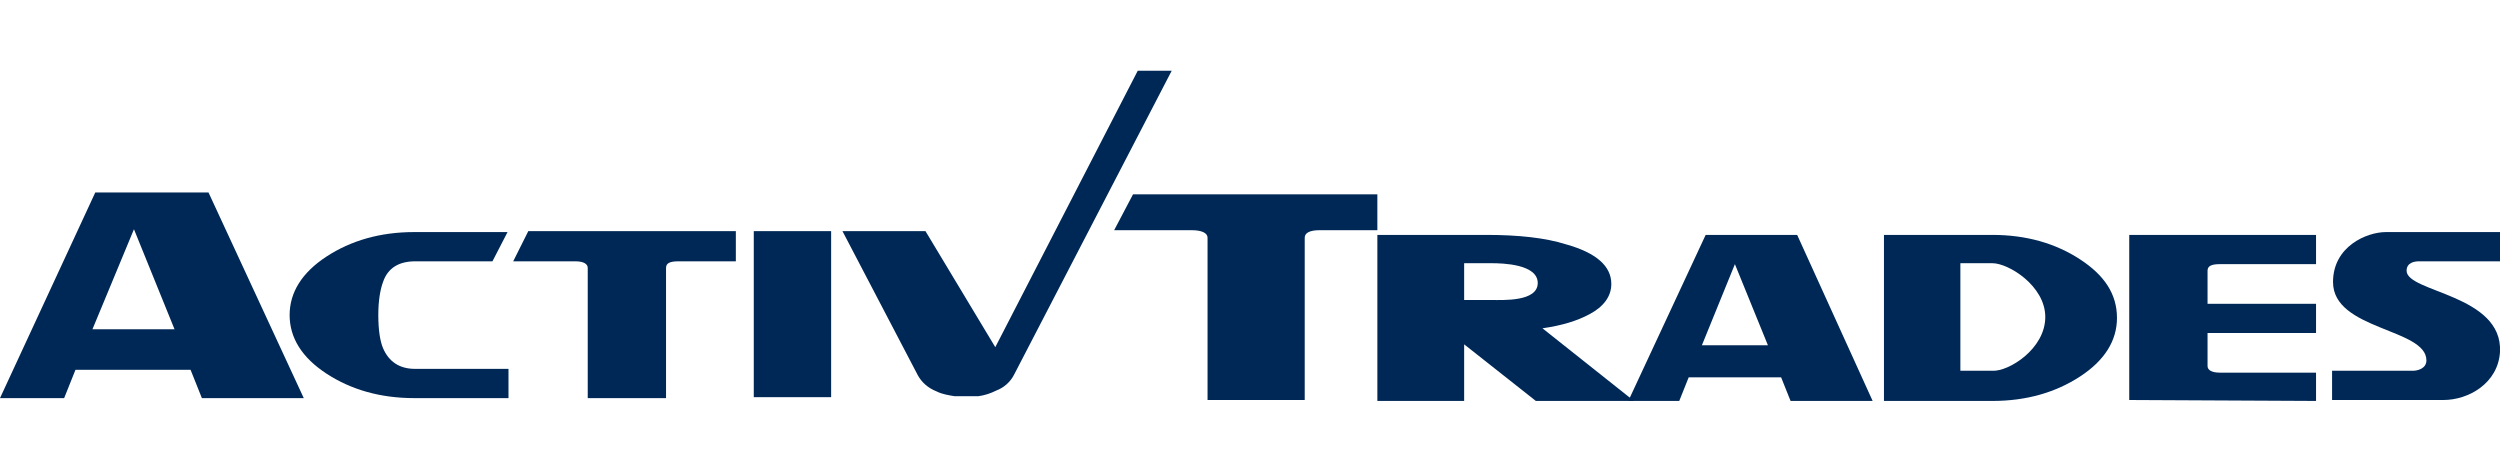 <?xml version="1.0" ?>
<svg xmlns="http://www.w3.org/2000/svg" viewBox="0 0 265 50" fill="#002857">
	<path d="M146,24.4h-6.1c-1.1,0-1.6,0.3-1.6,0.8v17.2H128V25.2c0-0.5-0.6-0.8-1.7-0.8h-8.2l2-3.8H146V24.4z"/>
	<path d="M173.2,42.5h-10.4l-7.6-6v6H146V24.9h11.6c3.3,0,6.2,0.3,8.4,1c3.2,0.9,4.8,2.3,4.8,4.2c0,1.3-0.8,2.4-2.3,3.2 c-1.3,0.7-2.9,1.2-5,1.5L173.2,42.5z M163,30c0-2-3.7-2.1-4.9-2.1h-2.9v3.9h2.9C159.3,31.8,163,32,163,30"/>
	<path d="M198.5,42.5h-8.7l-1-2.5h-9.8l-1,2.5h-5.4l8.2-17.6l9.7,0L198.5,42.5z M187.4,36.6l-3.5-8.6l-3.5,8.6 L187.4,36.6z"/>
	<path d="M224.4,33.7c0,2.4-1.3,4.5-3.9,6.2c-2.6,1.7-5.7,2.6-9.3,2.6h-11.5V24.9h11.5c3.6,0,6.7,0.9,9.3,2.6 C223.1,29.2,224.4,31.2,224.4,33.7 M216.8,33.6c0-3.3-3.9-5.7-5.6-5.7h-3.4v11.4h3.4C212.9,39.4,216.8,37,216.8,33.6"/>
	<path d="M245.5,42.5l-19.8-0.1V24.9l19.8,0V28h-10.2c-0.9,0-1.3,0.2-1.3,0.7v3.5h11.5v3.1H234v3.5 c0,0.4,0.4,0.7,1.3,0.7h10.2V42.5z"/>
	<path d="M265,37.3c-0.2,3.3-3.3,5.1-6,5.1h-11.8v-3.1h8.6c0.4,0,1.4-0.2,1.4-1.1c0-3.4-9.9-3.2-9.9-8.3 c0-3.8,3.6-5.3,5.6-5.3H265v3.1h-8.6c-0.4,0-1.3,0.1-1.3,1C255.1,31,265.3,31.2,265,37.3"/>
	<path d="M107.5,39.7l16.7-32.2h-3.6l-15.1,29.3l-7.4-12.3h-8.8l8,15.3c0.4,0.7,1,1.3,2,1.7c0.6,0.3,1.3,0.4,1.9,0.5 h2.5c0.7-0.1,1.3-0.3,1.9-0.6C106.4,41.1,107.1,40.5,107.5,39.7"/>
	<rect x="79.9" y="24.5" width="8.2" height="17.6"/>
	<path d="M78,27.7h-6.1c-0.9,0-1.3,0.2-1.3,0.7v13.8h-8.3V28.4c0-0.4-0.4-0.7-1.3-0.7h-6.6l1.6-3.2h22V27.7z"/>
	<path d="M53.8,42.2h-9.9c-3.6,0-6.7-0.9-9.3-2.6c-2.6-1.7-3.9-3.8-3.9-6.2c0-2.4,1.3-4.5,3.9-6.2 c2.6-1.7,5.7-2.6,9.3-2.6h9.9l-1.6,3.1h-8.2c-1.7,0-2.9,0.7-3.4,2.2c-0.3,0.8-0.5,2-0.5,3.5c0,1.6,0.2,2.8,0.5,3.5 c0.6,1.4,1.7,2.2,3.4,2.2h9.9V42.2z"/>
	<path d="M32.2,42.2H21.4l-1.2-3H8l-1.2,3H0l10.1-21.8l12,0L32.2,42.2z M18.5,34.9l-4.3-10.6L9.8,34.9L18.5,34.9z"/>
</svg>